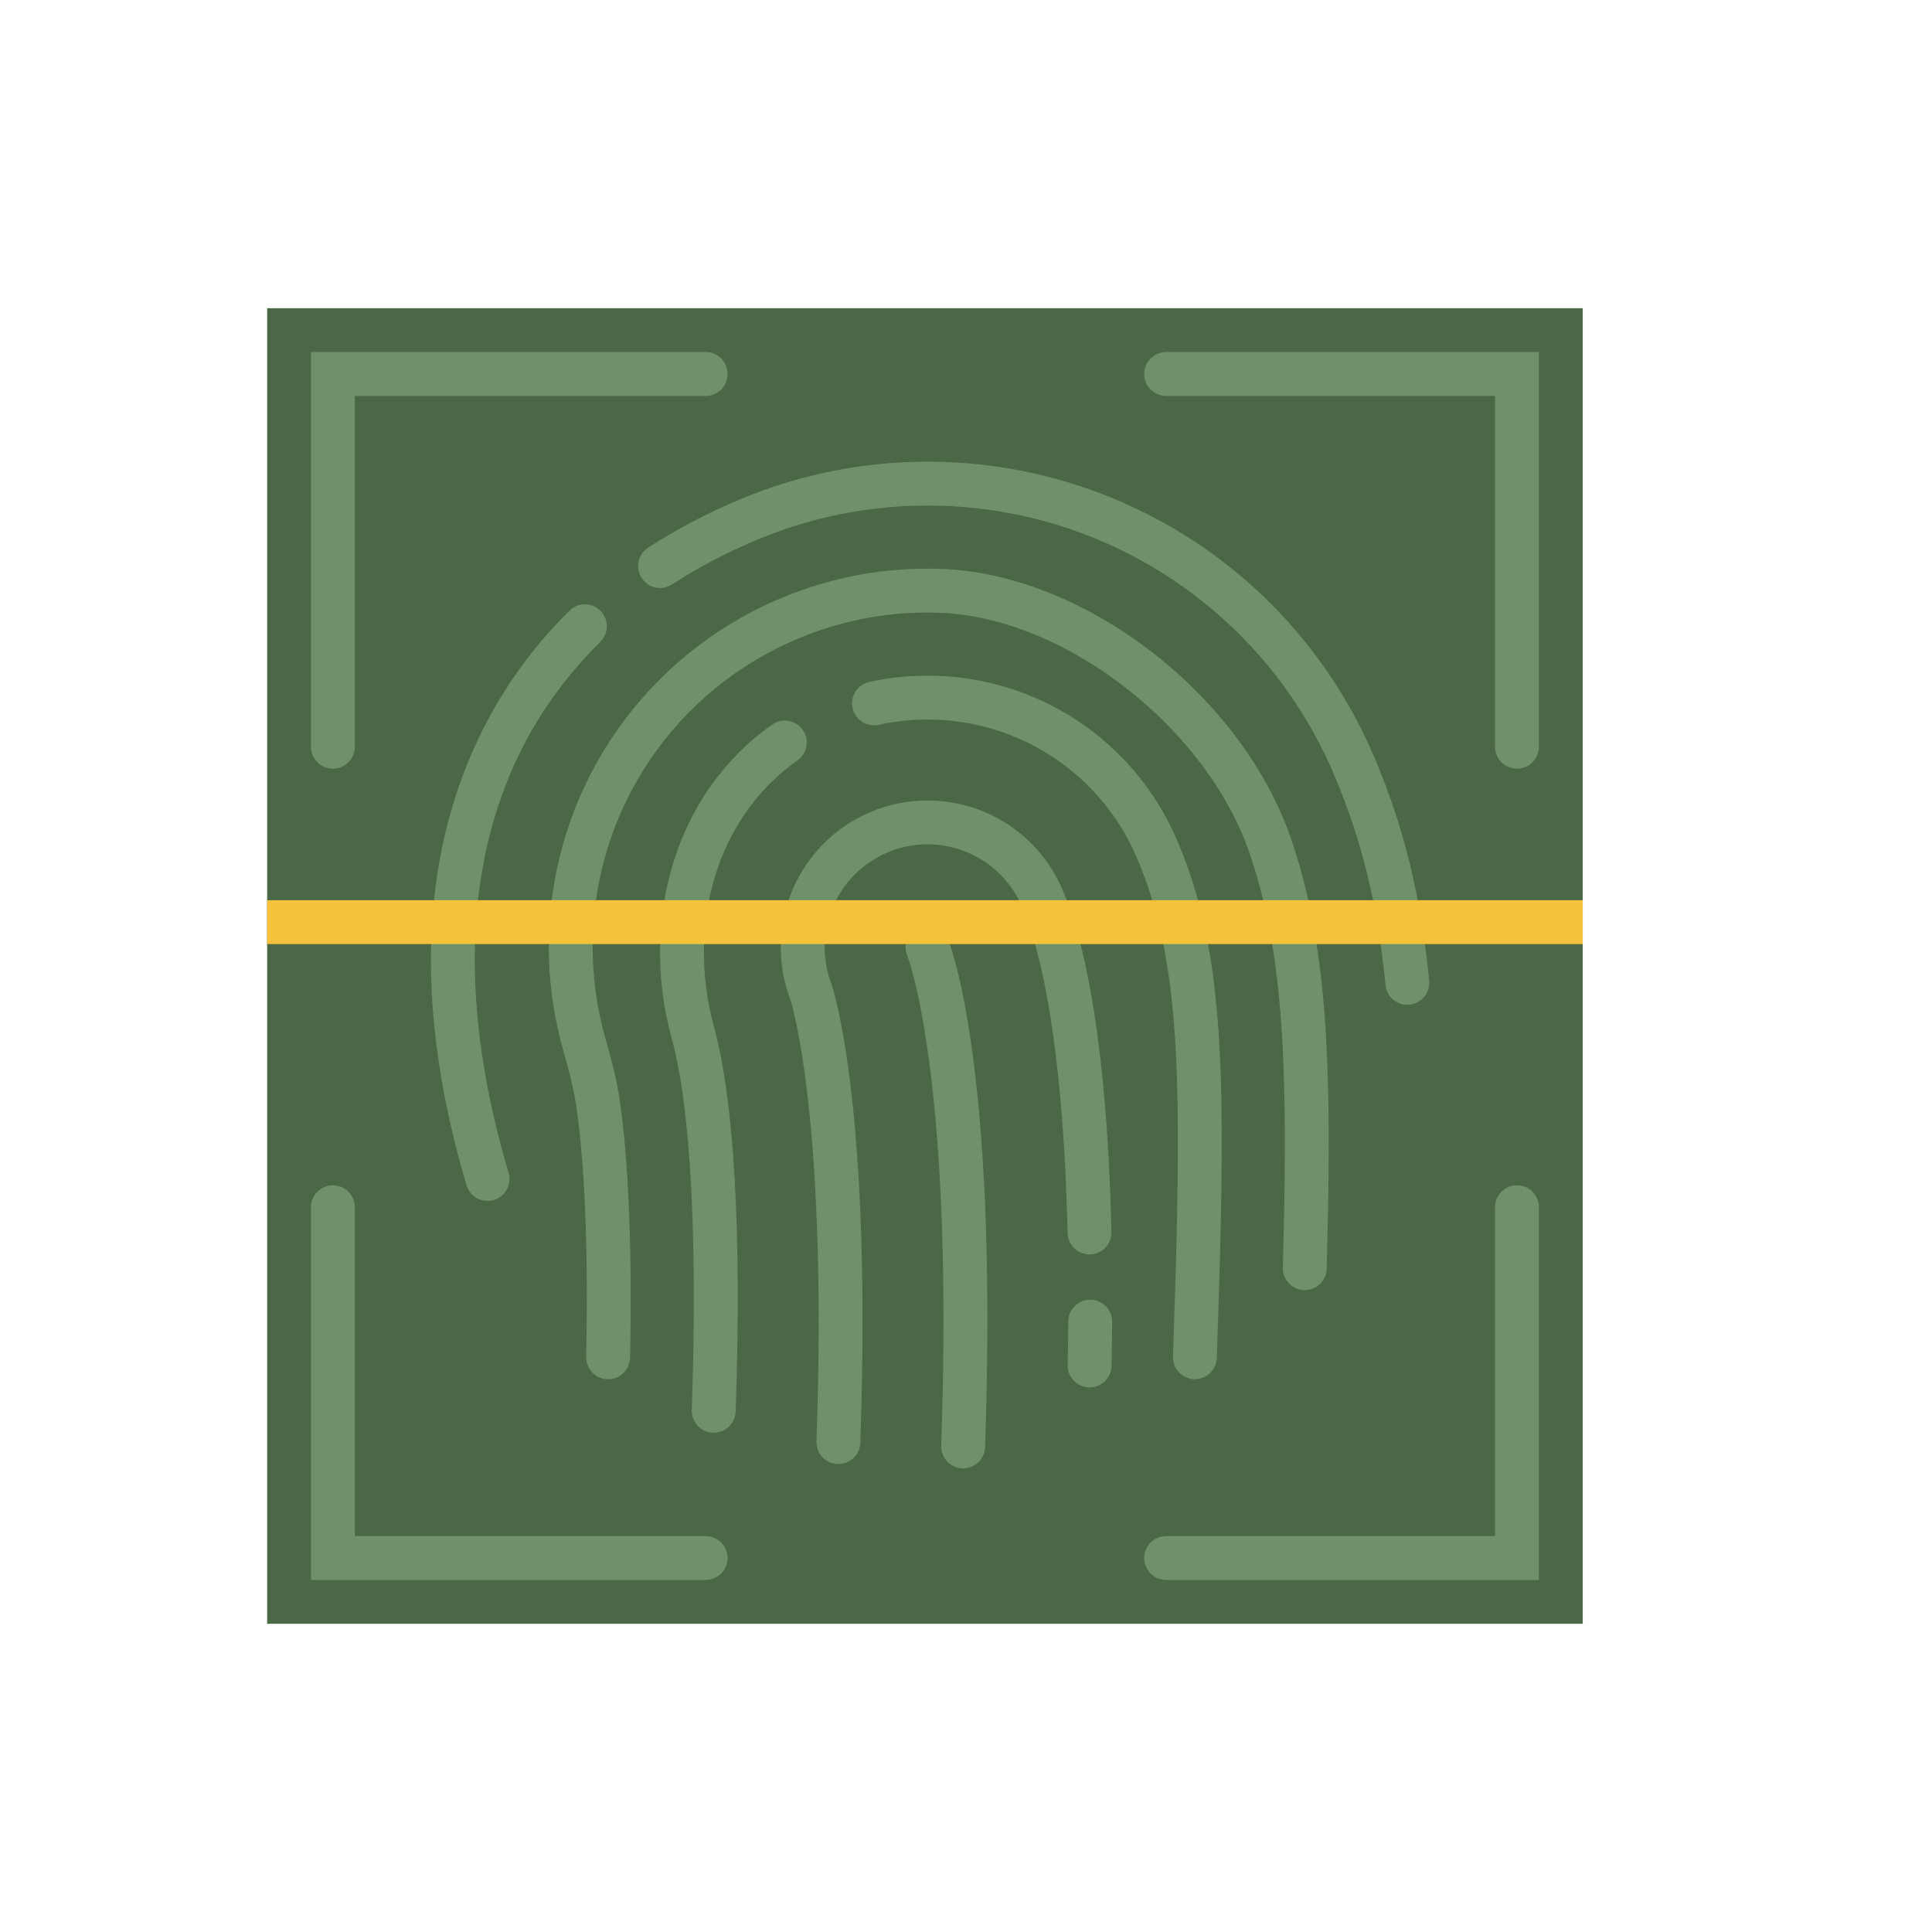 <?xml version="1.0" encoding="utf-8"?>
<!-- Generator: Adobe Illustrator 15.0.0, SVG Export Plug-In . SVG Version: 6.00 Build 0)  -->
<!DOCTYPE svg PUBLIC "-//W3C//DTD SVG 1.1//EN" "http://www.w3.org/Graphics/SVG/1.1/DTD/svg11.dtd">
<svg version="1.1" id="Capa_1" xmlns="http://www.w3.org/2000/svg" xmlns:xlink="http://www.w3.org/1999/xlink" x="0px" y="0px"
	 width="521px" height="521px" viewBox="0 0 521 521" enable-background="new 0 0 521 521" xml:space="preserve">
<rect x="72.039" y="83.114" fill="#4B6846" width="354.772" height="354.772"/>
<g>
	<path fill="#6F9169" d="M190.296,94.94H83.865v106.432c0,3.264,2.649,5.913,5.913,5.913c3.264,0,5.913-2.649,5.913-5.913v-94.606
		h94.606c3.264,0,5.913-2.649,5.913-5.913C196.209,97.589,193.561,94.94,190.296,94.94z"/>
	<path fill="#6F9169" d="M409.073,319.63c-3.265,0-5.913,2.648-5.913,5.912v88.693h-88.693c-3.264,0-5.913,2.648-5.913,5.913
		c0,3.263,2.649,5.912,5.913,5.912h100.519V325.542C414.985,322.278,412.336,319.63,409.073,319.63z"/>
	<path fill="#6F9169" d="M314.467,94.94c-3.264,0-5.913,2.649-5.913,5.913c0,3.264,2.649,5.913,5.913,5.913h88.693v94.606
		c0,3.264,2.648,5.913,5.913,5.913c3.263,0,5.912-2.649,5.912-5.913V94.94H314.467z"/>
	<path fill="#6F9169" d="M190.296,414.235H95.69v-88.693c0-3.264-2.649-5.912-5.913-5.912c-3.264,0-5.913,2.648-5.913,5.912v100.519
		h106.432c3.264,0,5.913-2.649,5.913-5.912C196.209,416.884,193.561,414.235,190.296,414.235z"/>
</g>
<g>
	<path fill="#6F9169" d="M247.847,249.987c-3.003,1.248-4.43,4.701-3.193,7.716c0.125,0.307,12.652,32.16,9.164,132.153
		c-0.111,3.265,2.444,6.003,5.707,6.114c0.071,0,0.136,0,0.207,0c3.169,0,5.794-2.514,5.907-5.706
		c3.606-103.493-9.519-135.812-10.082-137.138C254.292,250.129,250.868,248.733,247.847,249.987z"/>
	<path fill="#6F9169" d="M370.698,204.417c-20.54-48.545-67.867-79.913-120.575-79.913c-17.395,0-34.36,3.4-50.407,10.099
		c-8.875,3.702-17.271,8.106-24.947,13.098c-2.737,1.779-3.518,5.439-1.732,8.177c1.78,2.737,5.446,3.519,8.178,1.733
		c7.078-4.6,14.829-8.669,23.055-12.098c14.605-6.09,30.025-9.183,45.854-9.183c47.948,0,91.005,28.535,109.684,72.693
		c7.45,17.608,11.713,35.058,13.818,56.592c0.296,3.058,2.867,5.339,5.877,5.339c0.189,0,0.386-0.005,0.58-0.03
		c3.252-0.318,5.629-3.203,5.31-6.456C383.169,241.692,378.633,223.173,370.698,204.417z"/>
	<path fill="#6F9169" d="M128.087,254.753c0.887-32.965,12.257-60.441,33.792-81.663c2.33-2.294,2.353-6.038,0.064-8.361
		c-2.293-2.33-6.037-2.359-8.36-0.065c-23.457,23.113-36.359,54.156-37.317,89.77c-0.543,20.174,2.667,42.106,9.543,65.189
		c0.763,2.566,3.117,4.229,5.665,4.229c0.562,0,1.129-0.083,1.691-0.25c3.128-0.933,4.915-4.227,3.98-7.354
		C130.63,294.364,127.584,273.675,128.087,254.753z"/>
	<path fill="#6F9169" d="M348.259,226.501c-13.197-38.913-55.551-71.693-94.404-73.083c-14.896-0.532-29.352,2.094-43.041,7.812
		c-37.801,15.77-62.458,52.394-62.807,93.305l0,0l0,0l0,0l0,0c-0.083,9.655,1.218,19.287,3.861,28.631
		c1.384,4.878,2.797,10.069,3.548,15.196c1.626,11.099,3.412,31.823,2.661,67.535c-0.065,3.265,2.525,5.967,5.788,6.038
		c0.042,0,0.083,0,0.125,0c3.205,0,5.842-2.566,5.913-5.789c0.762-36.528-1.101-57.957-2.792-69.493
		c-0.851-5.831-2.376-11.453-3.873-16.71c-2.341-8.255-3.489-16.769-3.412-25.301l0,0l0,0c0.307-36.164,22.102-68.548,55.535-82.491
		c12.096-5.05,24.91-7.397,38.06-6.9c33.775,1.206,72.073,31.006,83.631,65.064c2.69,7.936,4.707,16.184,6.163,25.225
		c3.623,22.545,3.729,49.732,2.73,86.285c-0.088,3.265,2.483,5.985,5.747,6.073c0.054,0,0.111,0,0.165,0
		c3.193,0,5.819-2.542,5.908-5.752c1.017-37.24,0.893-65.029-2.874-88.488C353.345,243.95,351.174,235.075,348.259,226.501z"/>
	<path fill="#6F9169" d="M215.048,205.067c2.673-1.875,3.316-5.564,1.443-8.237c-1.875-2.667-5.564-3.317-8.237-1.443
		c-18.507,12.991-29.523,34.502-30.221,59.022c0,0.007,0,0.012,0,0.019c-0.242,8.485,0.775,16.987,3.01,25.23
		c0,0.018,0.154,0.567,0.159,0.585c5.05,18.502,6.954,54.015,5.352,99.993c-0.112,3.264,2.441,6.002,5.706,6.113
		c0.071,0,0.136,0,0.207,0c3.169,0,5.795-2.513,5.907-5.706c1.667-47.816-0.326-83.612-5.907-104.042
		c-1.946-7.166-2.827-14.516-2.613-21.843c0,0,0-0.005,0-0.012C190.438,234.005,199.621,215.894,215.048,205.067z"/>
	<path fill="#6F9169" d="M325.554,253.447c-1.827-9.473-4.441-18.153-7.995-26.549c-11.487-27.152-37.953-44.696-67.436-44.696
		c-5.298,0-10.584,0.574-15.704,1.704c-3.193,0.703-5.204,3.855-4.506,7.042c0.697,3.193,3.849,5.197,7.042,4.506
		c4.293-0.946,8.721-1.425,13.162-1.425c24.721,0,46.918,14.711,56.544,37.476c3.223,7.627,5.606,15.539,7.273,24.196
		c0,0.006,0,0.006,0,0.011c4.511,23.416,4.382,52.891,2.384,110.092c-0.114,3.264,2.44,6.001,5.705,6.114c0.071,0,0.136,0,0.207,0
		c3.169,0,5.795-2.513,5.906-5.706c2.029-58.136,2.136-88.215-2.595-112.759C325.554,253.458,325.554,253.452,325.554,253.447z"/>
	<path fill="#6F9169" d="M294.031,350.489c-0.012,0-0.028,0-0.041,0c-3.246,0-5.889,2.618-5.913,5.871
		c-0.022,3.797-0.076,7.71-0.152,11.749c-0.06,3.264,2.536,5.959,5.8,6.024c0.035,0,0.076,0,0.118,0c3.211,0,5.849-2.571,5.913-5.8
		c0.077-4.081,0.129-8.048,0.153-11.892C299.927,353.173,297.295,350.513,294.031,350.489z"/>
	<path fill="#6F9169" d="M293.807,338.272c0.048,0,0.096,0,0.136,0c3.265-0.071,5.85-2.779,5.777-6.043
		c-0.756-33.212-3.785-60.583-8.745-79.168c-1.898-7.101-3.583-11.086-4.416-13.049c-6.209-14.669-20.512-24.148-36.441-24.148
		c-5.25,0-10.377,1.029-15.237,3.057c-14.344,5.983-23.888,19.92-24.314,35.507c-0.142,5.227,0.739,10.359,2.52,14.947
		c0.414,1.279,10.128,32.255,7.089,119.316c-0.111,3.264,2.442,6.002,5.706,6.115c0.072,0,0.137,0,0.208,0
		c3.169,0,5.794-2.514,5.907-5.707c3.057-87.617-6.557-119.979-7.77-123.68c-1.325-3.424-1.945-7.013-1.845-10.667
		c0.301-10.945,6.988-20.725,17.046-24.917c3.412-1.424,7.007-2.146,10.685-2.146c11.168,0,21.198,6.646,25.568,16.981
		c0.703,1.668,2.176,5.139,3.855,11.447c3.293,12.329,7.42,35.596,8.354,76.382C287.977,335.718,290.608,338.272,293.807,338.272z"
		/>
</g>
<rect x="72.039" y="242.762" fill="#F4C33B" width="354.772" height="11.825"/>
</svg>
